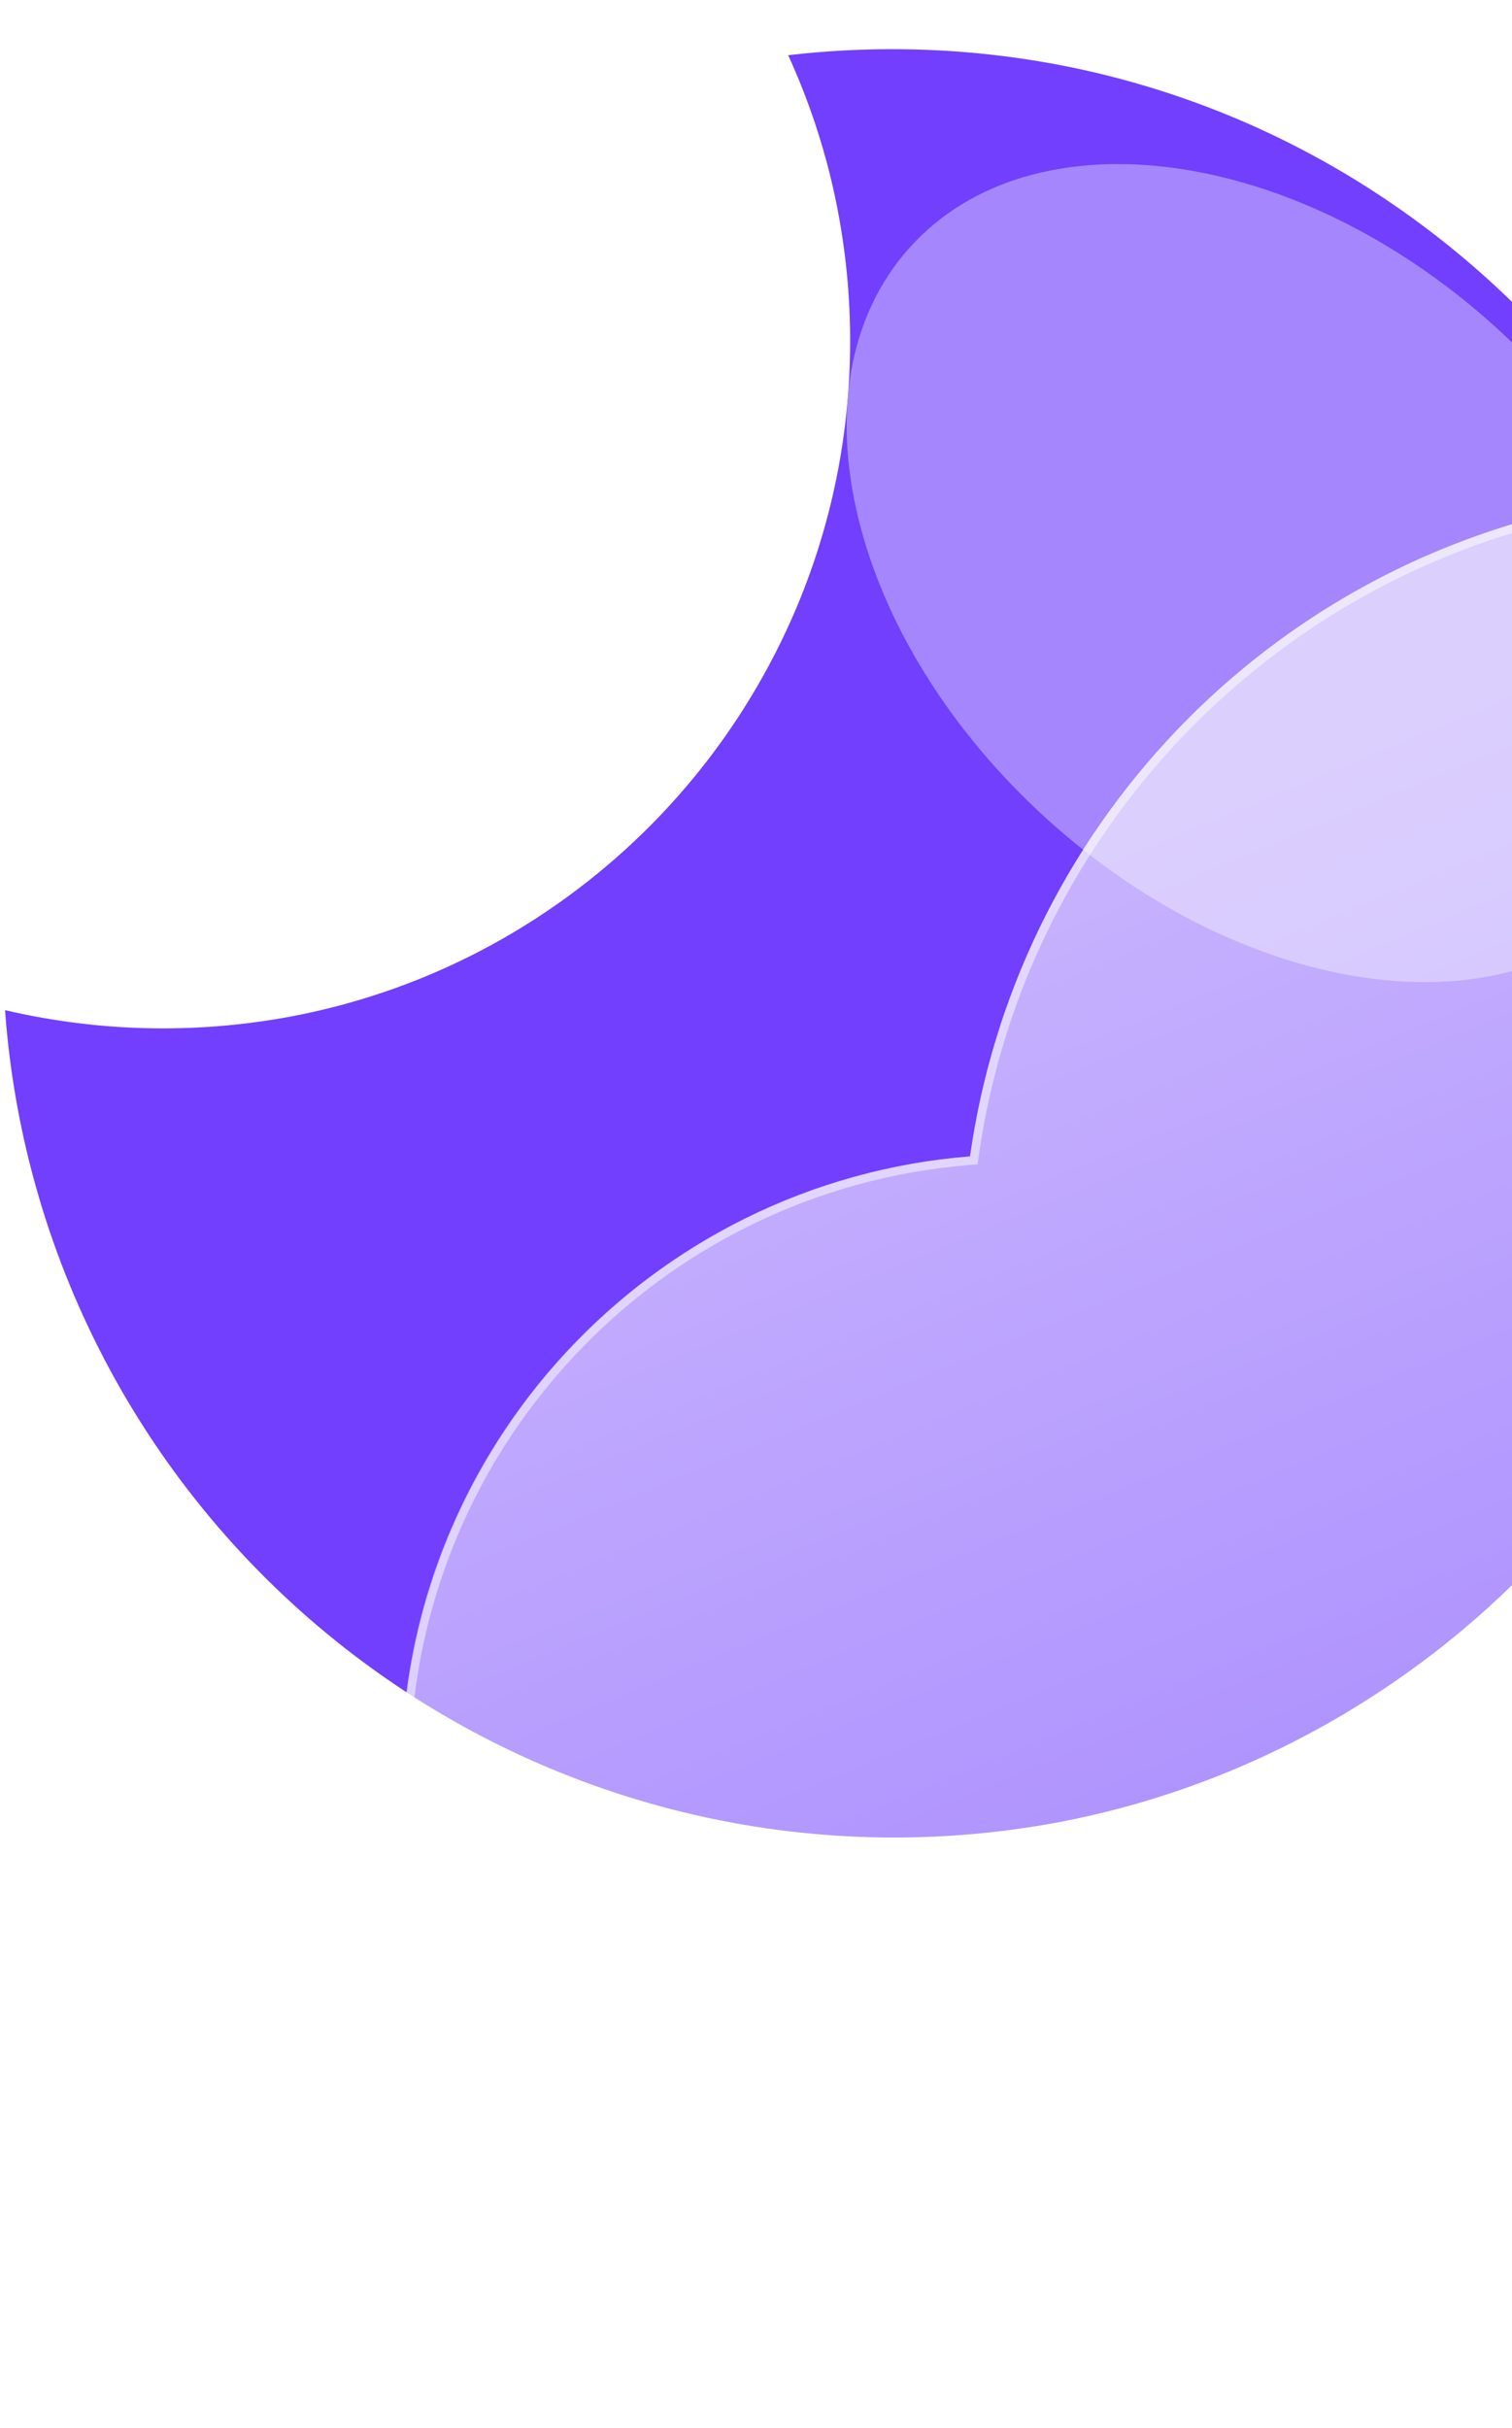 <svg width="1201" height="1928" viewBox="0 0 1201 1928" fill="none" xmlns="http://www.w3.org/2000/svg">
<g filter="url(#filter0_f_240_3543)">
<path d="M708.619 39.051C756.449 39.039 804.157 43.871 851.012 53.475C941.444 72.1 1027.3 108.413 1103.66 160.326C1209.44 232.022 1293.95 330.889 1348.32 446.536C1402.68 562.182 1424.89 690.338 1412.61 817.535C1400.33 944.732 1354.02 1066.27 1278.53 1169.38C1203.04 1272.49 1101.18 1353.37 983.635 1403.5C940.906 1421.66 896.478 1435.52 851.006 1444.88C752.403 1464.88 650.673 1463.63 552.59 1441.23C454.507 1418.82 362.325 1375.78 282.182 1314.95C202.04 1254.13 135.779 1176.93 87.811 1088.49C39.844 1000.05 11.273 902.408 4 802.063C81.317 820.157 161.633 821.321 239.442 805.474C309.264 791.175 375.587 763.267 434.626 723.343C522.388 664.096 591.084 580.667 632.39 483.167C646.347 450.145 657 415.823 664.193 380.702C679.525 305.451 678.958 227.826 662.528 152.807C654.263 115.295 642.04 78.766 626.065 43.834C653.467 40.645 681.032 39.048 708.619 39.051V39.051Z" fill="#713FFD"/>
<g filter="url(#filter1_f_240_3543)">
<path d="M1186.73 258.574C1028.13 115.767 820.354 87.961 722.655 196.467C624.956 304.972 674.329 508.701 832.931 651.507C991.534 794.313 1199.31 822.12 1297.01 713.614C1394.7 605.108 1345.33 401.38 1186.73 258.574Z" fill="#A586FC"/>
</g>
<g filter="url(#filter2_d_240_3543)">
<path d="M2105.54 1896H799.362C672.652 1895.9 550.892 1846.8 459.571 1758.96C368.25 1671.12 314.448 1551.35 309.43 1424.74C304.411 1298.13 348.564 1174.49 432.646 1079.7C516.728 984.905 634.22 926.313 760.524 916.188C778.536 789.003 835.969 670.666 924.743 577.824C1013.52 484.983 1129.16 422.31 1255.42 398.623C1381.67 374.935 1512.17 391.425 1628.56 445.773C1744.95 500.121 1841.37 589.592 1904.26 701.598C2019.6 661.668 2144.23 657.003 2262.24 688.197C2380.25 719.39 2486.3 785.029 2566.85 876.74C2647.4 968.451 2698.8 1082.08 2714.51 1203.13C2730.21 1324.17 2709.51 1447.16 2655.03 1556.39C2623.06 1655.08 2560.65 1741.1 2476.75 1802.11C2392.85 1863.13 2291.79 1895.99 2188.05 1896H2105.54Z" fill="url(#paint0_linear_240_3543)"/>
<path d="M2188.05 1889.17C2240.72 1889.17 2292.51 1880.76 2341.97 1864.18C2389.8 1848.14 2434.71 1824.73 2475.44 1794.61C2515.71 1764.83 2551 1729.16 2580.35 1688.59C2610.06 1647.51 2633 1602.33 2648.53 1554.29L2648.69 1553.8L2648.93 1553.33C2669.58 1512.07 2685.48 1468.41 2696.2 1423.58C2707.22 1377.45 2712.81 1329.79 2712.81 1281.91C2712.81 1240.7 2708.66 1199.52 2700.47 1159.52C2692.49 1120.53 2680.59 1082.18 2665.09 1045.54C2649.87 1009.55 2631.03 974.85 2609.1 942.386C2587.38 910.229 2562.43 879.99 2534.94 852.508C2507.46 825.026 2477.22 800.076 2445.07 778.351C2412.6 756.418 2377.9 737.581 2341.92 722.362C2305.27 706.862 2266.92 694.958 2227.94 686.98C2187.93 678.794 2146.75 674.643 2105.54 674.643C2037.31 674.643 1970.34 685.871 1906.49 708.016L1901.1 709.885L1898.31 704.914C1846.34 612.515 1770.76 534.918 1679.72 480.511C1633.68 452.996 1584.22 431.733 1532.7 417.313C1479.56 402.437 1424.36 394.895 1368.64 394.895C1293.69 394.895 1220.52 408.384 1151.18 434.988C1084.19 460.689 1022.73 497.814 968.524 545.333C914.626 592.578 869.898 648.323 835.581 711.019C800.423 775.255 777.443 844.593 767.281 917.108L766.52 922.536L761.056 922.964C699.932 927.748 641.124 943.841 586.264 970.795C532.959 996.986 485.359 1032.41 444.787 1076.09C361.42 1165.83 315.508 1282.75 315.508 1405.32C315.508 1470.64 328.299 1534.01 353.528 1593.66C365.654 1622.32 380.663 1649.98 398.138 1675.84C415.448 1701.46 435.328 1725.56 457.225 1747.46C479.122 1769.35 503.216 1789.23 528.839 1806.54C554.705 1824.02 582.356 1839.03 611.025 1851.15C670.672 1876.38 734.037 1889.17 799.359 1889.17H2105.54H2188.05ZM2188.05 1896H2105.54H799.359C528.368 1896 308.684 1676.31 308.684 1405.32C308.684 1147.4 507.681 935.952 760.524 916.161C802.346 617.723 1058.67 388.071 1368.64 388.071C1598.59 388.071 1799.03 514.459 1904.25 701.57C1967.32 679.699 2035.04 667.819 2105.54 667.819C2444.69 667.819 2719.63 942.759 2719.63 1281.91C2719.63 1380.57 2696.37 1473.78 2655.03 1556.39C2591.32 1753.46 2406.33 1896 2188.05 1896Z" fill="white" fill-opacity="0.5"/>
</g>
</g>
<defs>
<filter id="filter0_f_240_3543" x="0" y="35.051" width="2723.63" height="1864.95" filterUnits="userSpaceOnUse" color-interpolation-filters="sRGB">
<feFlood flood-opacity="0" result="BackgroundImageFix"/>
<feBlend mode="normal" in="SourceGraphic" in2="BackgroundImageFix" result="shape"/>
<feGaussianBlur stdDeviation="2" result="effect1_foregroundBlur_240_3543"/>
</filter>
<filter id="filter1_f_240_3543" x="652.496" y="110.277" width="714.67" height="689.526" filterUnits="userSpaceOnUse" color-interpolation-filters="sRGB">
<feFlood flood-opacity="0" result="BackgroundImageFix"/>
<feBlend mode="normal" in="SourceGraphic" in2="BackgroundImageFix" result="shape"/>
<feGaussianBlur stdDeviation="10" result="effect1_foregroundBlur_240_3543"/>
</filter>
<filter id="filter2_d_240_3543" x="288.684" y="360.071" width="2470.95" height="1567.93" filterUnits="userSpaceOnUse" color-interpolation-filters="sRGB">
<feFlood flood-opacity="0" result="BackgroundImageFix"/>
<feColorMatrix in="SourceAlpha" type="matrix" values="0 0 0 0 0 0 0 0 0 0 0 0 0 0 0 0 0 0 127 0" result="hardAlpha"/>
<feOffset dx="10" dy="2"/>
<feGaussianBlur stdDeviation="15"/>
<feColorMatrix type="matrix" values="0 0 0 0 0.502 0 0 0 0 0.502 0 0 0 0 0.502 0 0 0 0.302 0"/>
<feBlend mode="normal" in2="BackgroundImageFix" result="effect1_dropShadow_240_3543"/>
<feBlend mode="normal" in="SourceGraphic" in2="effect1_dropShadow_240_3543" result="shape"/>
</filter>
<linearGradient id="paint0_linear_240_3543" x1="1514.33" y1="388.088" x2="2214.68" y2="2081.36" gradientUnits="userSpaceOnUse">
<stop stop-color="white" stop-opacity="0.604"/>
<stop offset="1" stop-color="white" stop-opacity="0.2"/>
</linearGradient>
</defs>
</svg>
